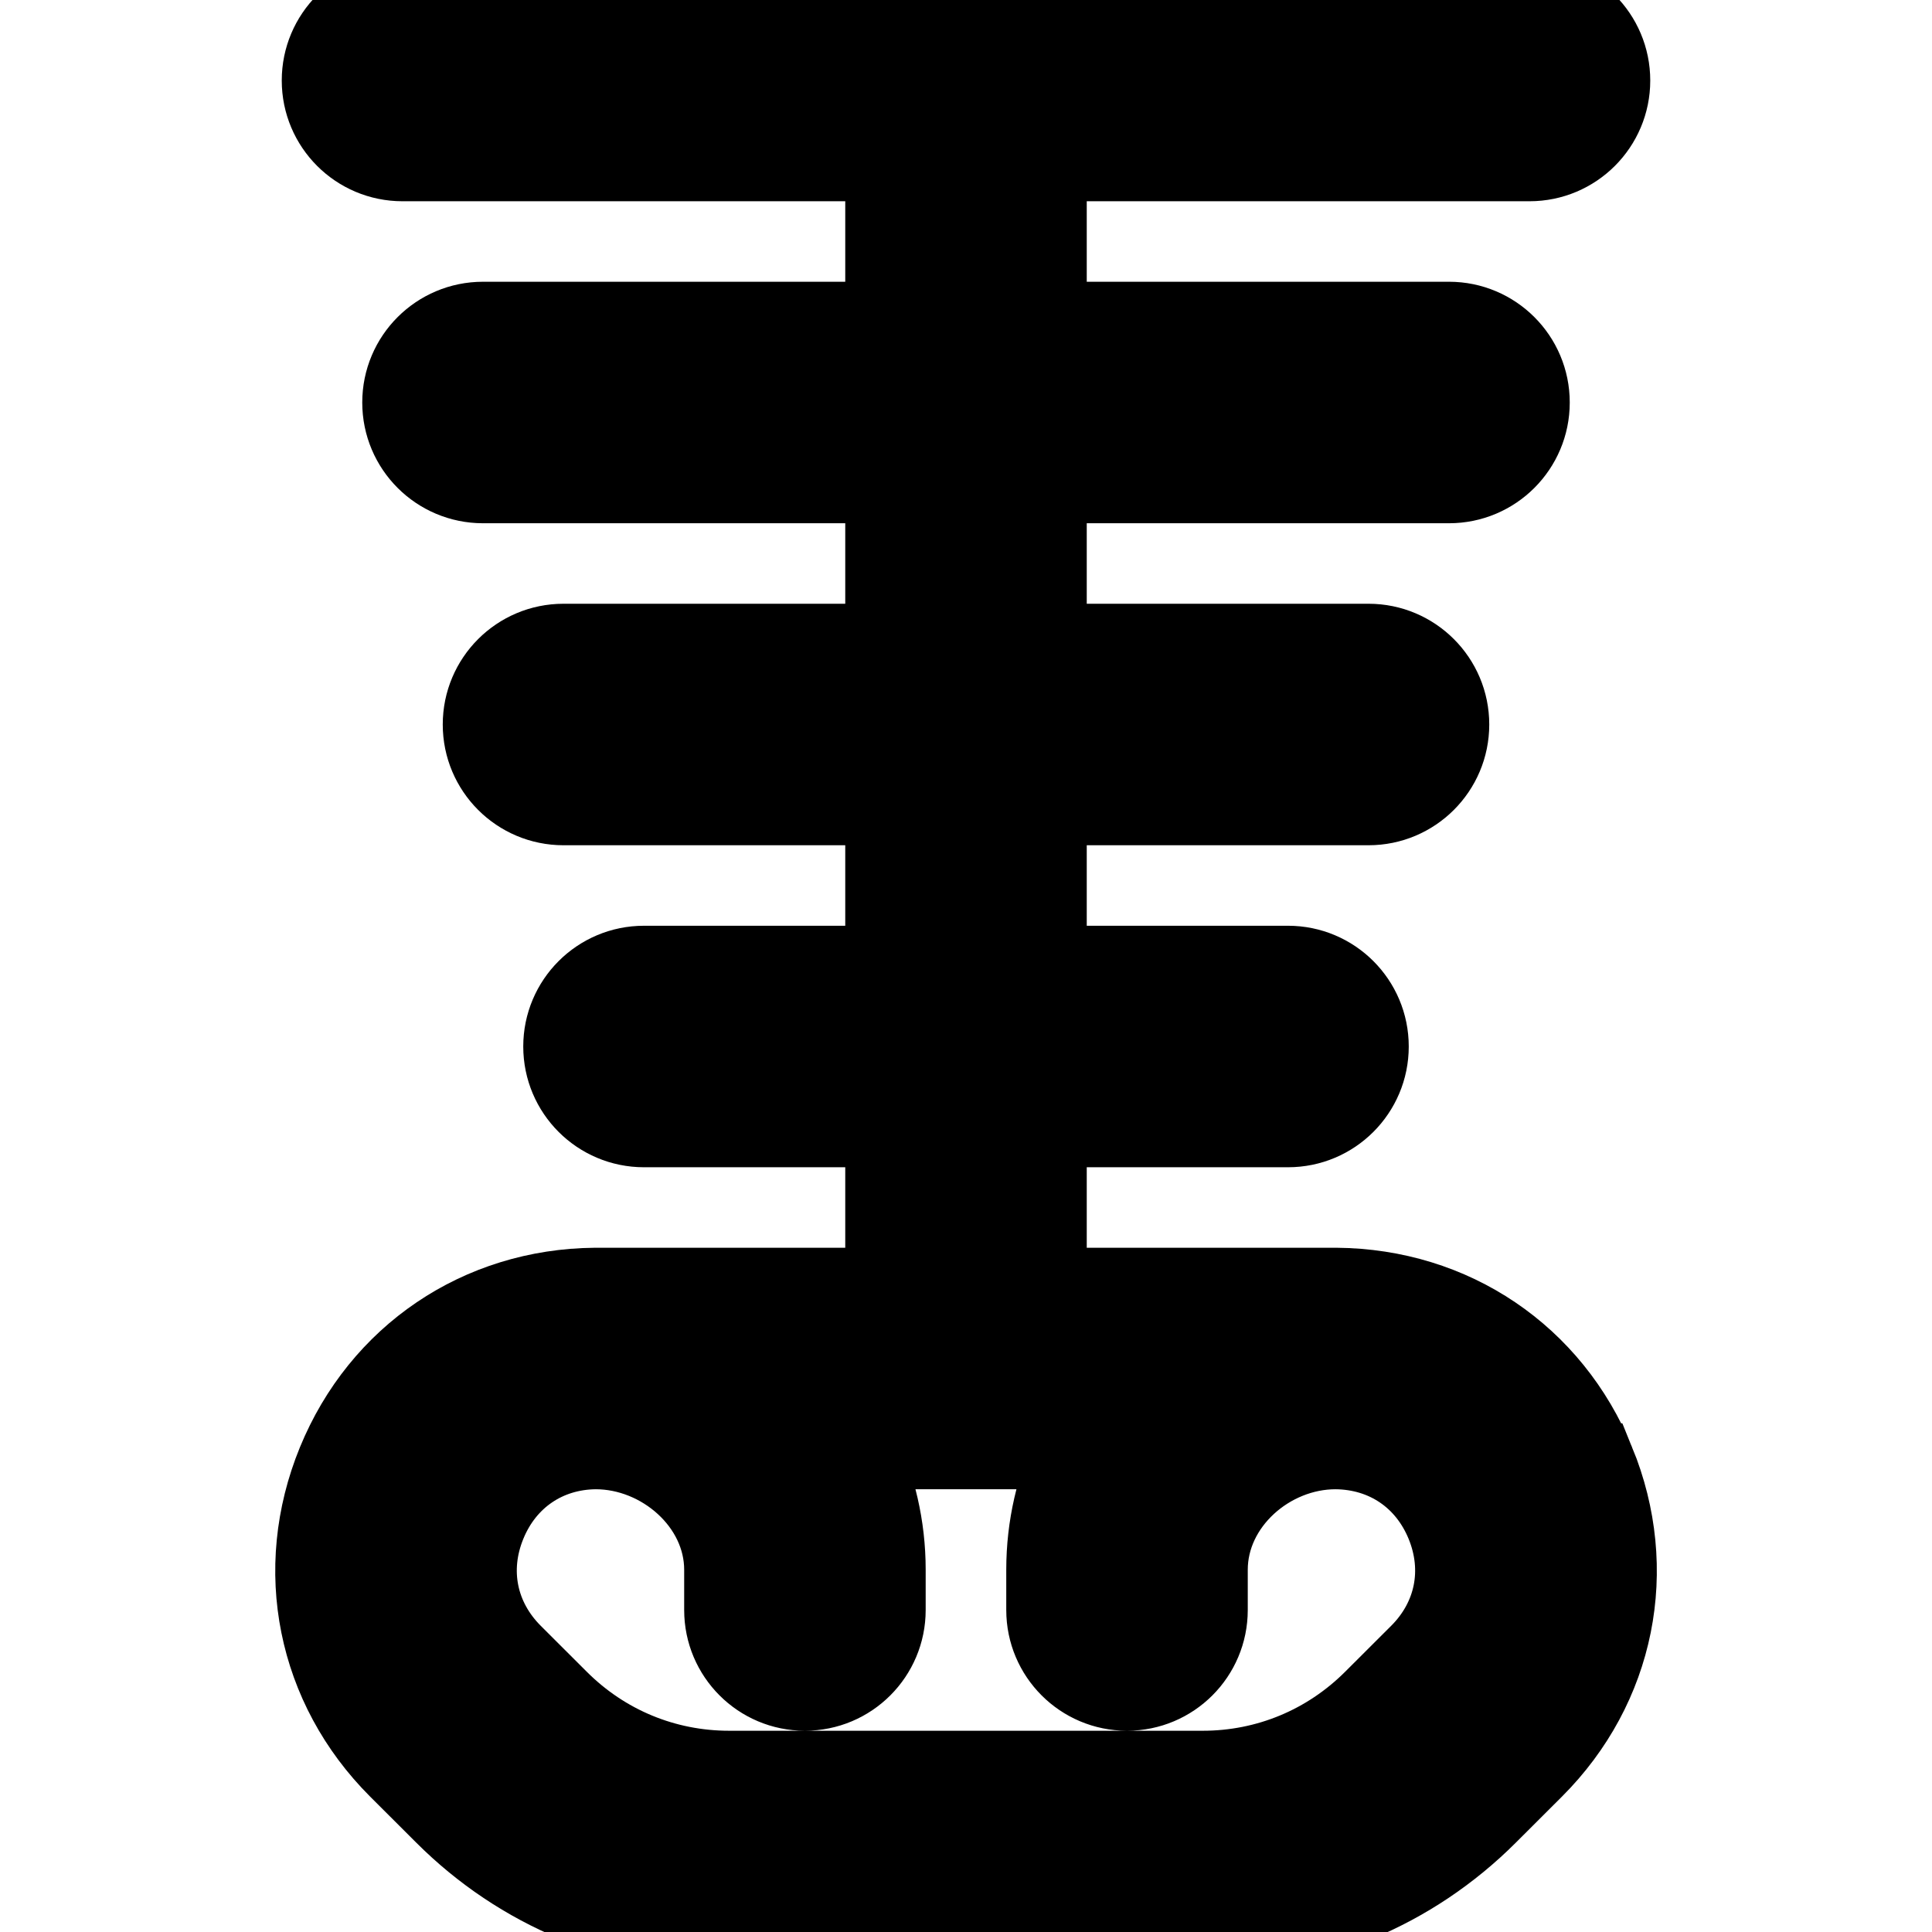 <?xml version="1.0" encoding="UTF-8"?>
<svg xmlns="http://www.w3.org/2000/svg" id="Layer_1" data-name="Layer 1" viewBox="0 0 24 24" width="512" height="512" stroke="currentColor" fill="currentColor"><path d="m19.812,18.169c-.543-1.326-1.771-2.157-3.213-2.169h-3.599v-2h3c.552,0,1-.447,1-1s-.448-1-1-1h-3v-2h4c.552,0,1-.447,1-1s-.448-1-1-1h-4v-2h5c.552,0,1-.447,1-1s-.448-1-1-1h-5V2h6c.552,0,1-.447,1-1S19.552,0,19,0H5C4.448,0,4,.447,4,1s.448,1,1,1h6v2h-5c-.552,0-1,.447-1,1s.448,1,1,1h5v2h-4c-.552,0-1,.447-1,1s.448,1,1,1h4v2h-3c-.552,0-1,.447-1,1s.448,1,1,1h3v2h-3.607c-1.434.012-2.662.843-3.205,2.169-.543,1.327-.251,2.781.763,3.795l.572.571c.944.944,2.2,1.465,3.535,1.465h5.885c1.335,0,2.591-.521,3.535-1.465l.572-.571c1.014-1.014,1.306-2.468.763-3.795Zm-2.177,2.381l-.572.571c-.567.566-1.32.879-2.121.879h-5.885c-.801,0-1.554-.312-2.121-.879l-.572-.571c-.44-.44-.562-1.047-.326-1.623.235-.575.748-.922,1.362-.927.827,0,1.599.673,1.599,1.5v.5c0,.553.448,1,1,1s1-.447,1-1v-.5c0-.536-.122-1.045-.338-1.5h2.677c-.217.455-.338.964-.338,1.5v.5c0,.553.448,1,1,1s1-.447,1-1v-.5c0-.827.764-1.5,1.591-1.5.622.005,1.134.352,1.37.927.236.576.114,1.183-.326,1.623Z"/></svg>
